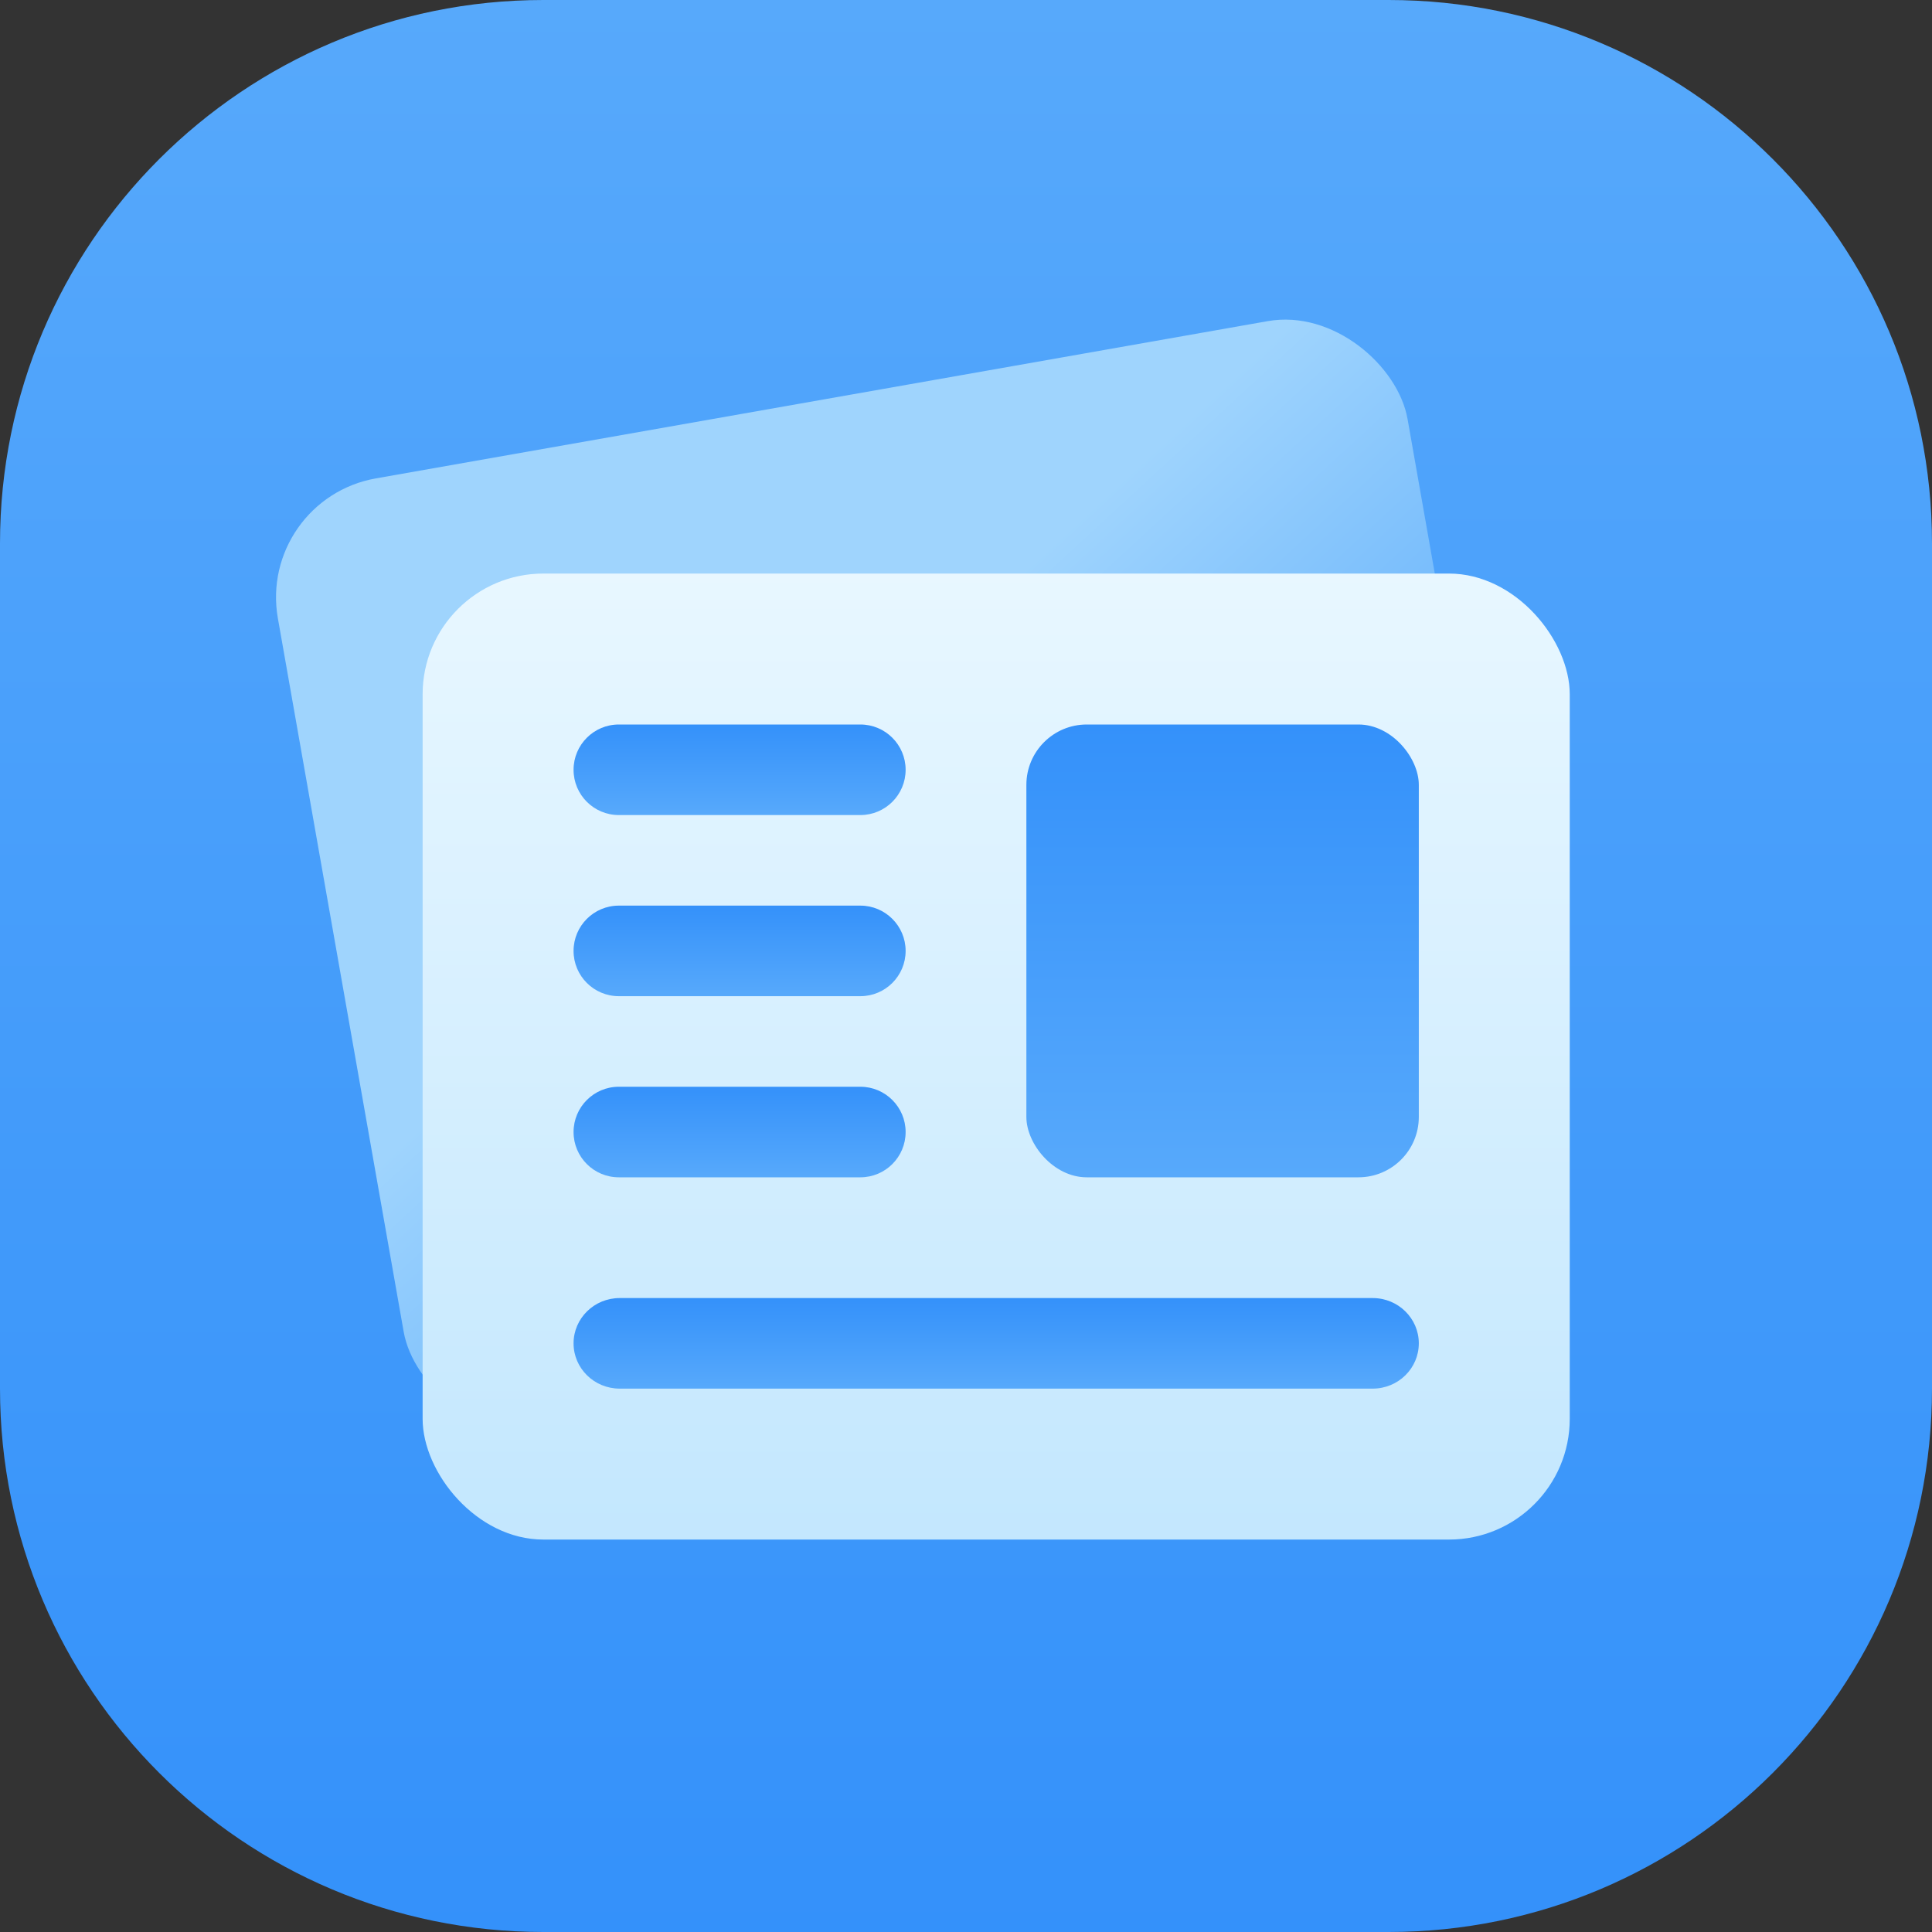 <?xml version="1.0" encoding="UTF-8"?>
<svg width="64px" height="64px" viewBox="0 0 64 64" version="1.1" xmlns="http://www.w3.org/2000/svg" xmlns:xlink="http://www.w3.org/1999/xlink">
    <rect x="0" y="0" width="64" height="64" fill="#333333" stroke="none"/>
    <title>Icons/App/科普宣传</title>
    <defs>
        <linearGradient x1="50%" y1="0%" x2="50%" y2="100%" id="linearGradient-1">
            <stop stop-color="#57A9FB" offset="0%"></stop>
            <stop stop-color="#3491FA" offset="100%"></stop>
        </linearGradient>
        <linearGradient x1="50.126%" y1="32.065%" x2="81.951%" y2="73.219%" id="linearGradient-2">
            <stop stop-color="#9FD4FD" offset="0%"></stop>
            <stop stop-color="#57A9FB" offset="100%"></stop>
        </linearGradient>
        <linearGradient x1="50%" y1="-2.48949813e-15%" x2="50%" y2="100%" id="linearGradient-3">
            <stop stop-color="#E8F7FF" offset="0%"></stop>
            <stop stop-color="#C3E7FE" offset="100%"></stop>
        </linearGradient>
        <linearGradient x1="50%" y1="0%" x2="50%" y2="100%" id="linearGradient-4">
            <stop stop-color="#3491FA" offset="0%"></stop>
            <stop stop-color="#57A9FB" offset="100%"></stop>
        </linearGradient>
        <linearGradient x1="50%" y1="0%" x2="50%" y2="100%" id="linearGradient-5">
            <stop stop-color="#3491FA" offset="0%"></stop>
            <stop stop-color="#57A9FB" offset="100%"></stop>
        </linearGradient>
        <linearGradient x1="50%" y1="0%" x2="50%" y2="100%" id="linearGradient-6">
            <stop stop-color="#3491FA" offset="0%"></stop>
            <stop stop-color="#57A9FB" offset="100%"></stop>
        </linearGradient>
    </defs>
    <g id="Icons/App/科普宣传" stroke="none" stroke-width="1" fill="none" fill-rule="evenodd">
        <g id="资源管理" fill-rule="nonzero">
            <path d="M18,0 L46,0 C55.941,0 64,8.059 64,18 L64,46 C64,55.941 55.941,64 46,64 L18,64 C8.059,64 0,55.941 0,46 L0,18 C0,8.059 8.059,0 18,0 Z" id="矩形" fill="url(#linearGradient-1)"></path>
            <g id="编组" transform="translate(8.51, 9.944)">
                <g id="path-6-link">
                    <rect id="path-6" fill="url(#linearGradient-2)" transform="translate(21.49, 19.056) rotate(-10) translate(-21.49, -19.056) " x="2.49" y="3.056" width="38" height="32" rx="4"></rect>
                    <rect id="path-6" fill="url(#linearGradient-3)" x="5.49" y="9.056" width="38" height="32" rx="4"></rect>
                </g>
                <rect id="矩形" fill="url(#linearGradient-4)" x="25.49" y="14.056" width="13" height="15" rx="2"></rect>
                <path d="M11.99,14.056 L19.99,14.056 C20.818,14.056 21.49,14.728 21.49,15.556 C21.49,16.385 20.818,17.056 19.99,17.056 L11.99,17.056 C11.161,17.056 10.49,16.385 10.49,15.556 C10.49,14.728 11.161,14.056 11.99,14.056 Z" id="矩形备份" fill="url(#linearGradient-5)"></path>
                <path d="M11.99,20.056 L19.99,20.056 C20.818,20.056 21.49,20.728 21.49,21.556 C21.49,22.385 20.818,23.056 19.99,23.056 L11.99,23.056 C11.161,23.056 10.49,22.385 10.49,21.556 C10.49,20.728 11.161,20.056 11.99,20.056 Z" id="矩形备份" fill="url(#linearGradient-5)"></path>
                <path d="M11.99,26.056 L19.99,26.056 C20.818,26.056 21.49,26.728 21.49,27.556 C21.49,28.385 20.818,29.056 19.99,29.056 L11.99,29.056 C11.161,29.056 10.49,28.385 10.49,27.556 C10.49,26.728 11.161,26.056 11.99,26.056 Z" id="矩形备份" fill="url(#linearGradient-5)"></path>
                <path d="M12.017,33.056 L36.962,33.056 C37.806,33.056 38.49,33.728 38.49,34.556 C38.49,35.385 37.806,36.056 36.962,36.056 L12.017,36.056 C11.174,36.056 10.49,35.385 10.49,34.556 C10.49,33.728 11.174,33.056 12.017,33.056 Z" id="矩形备份" fill="url(#linearGradient-6)"></path>
            </g>
        </g>
    </g>
</svg>
